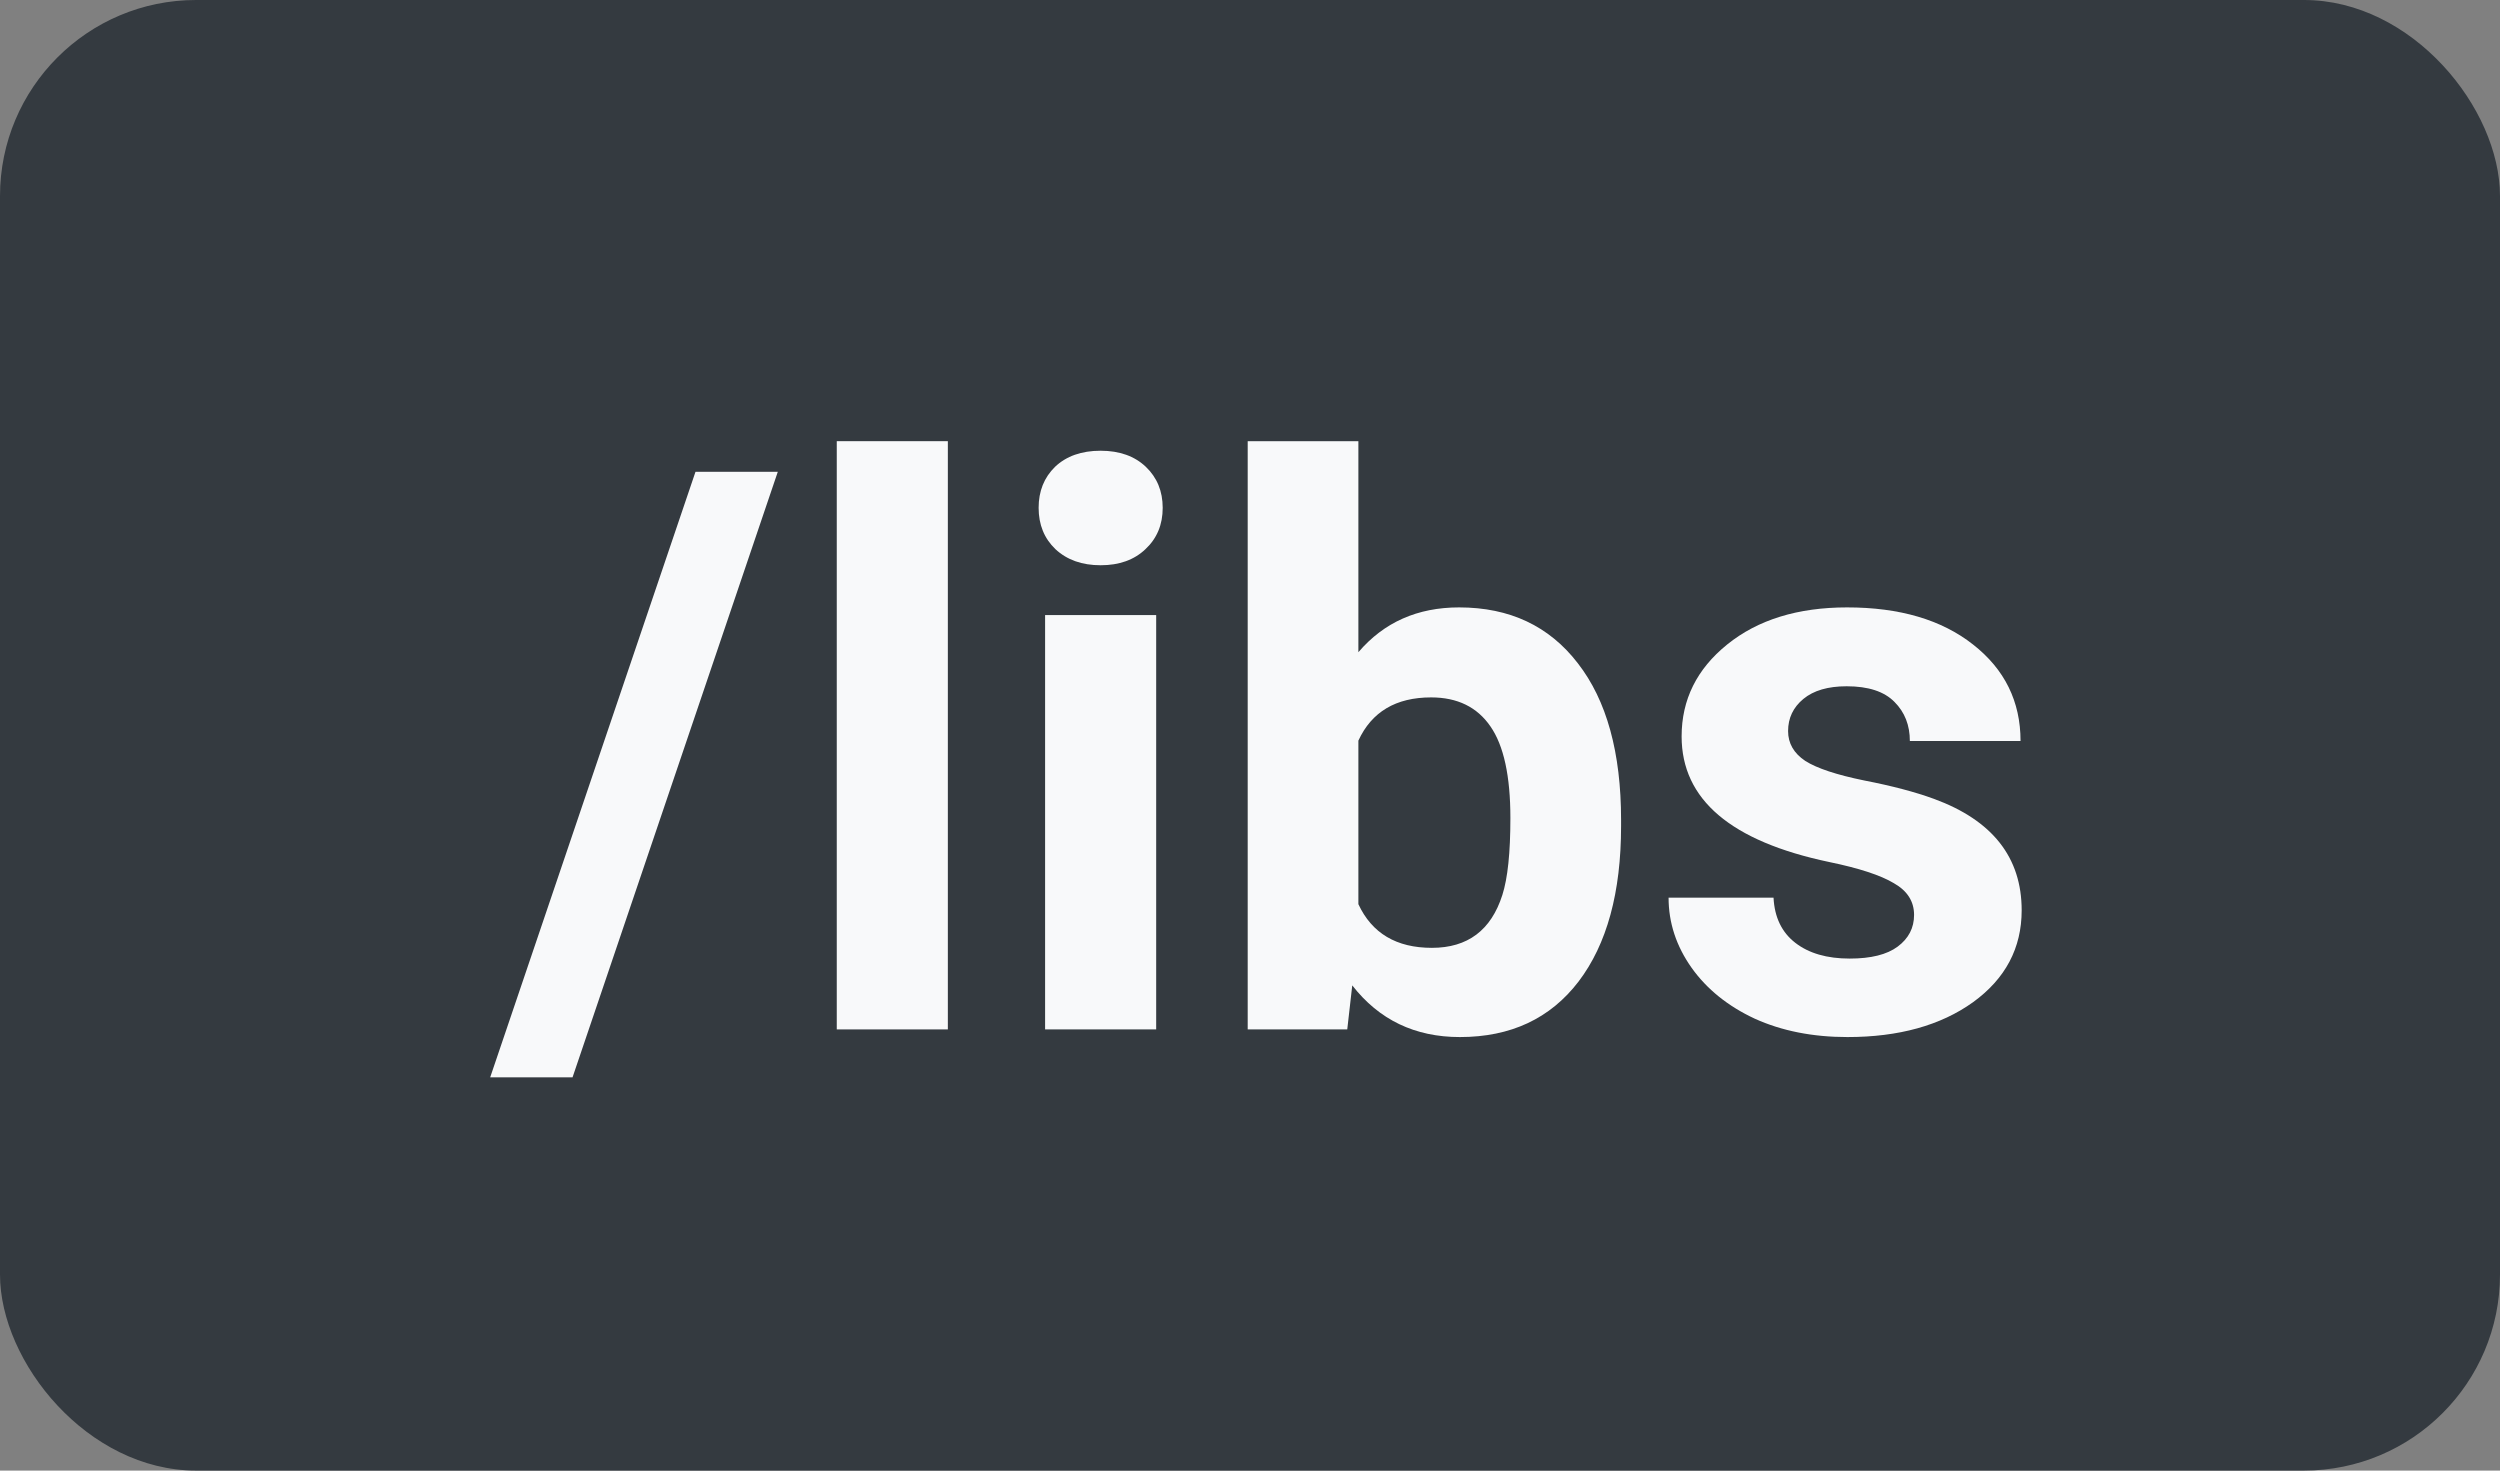 <svg width="51" height="30" viewBox="0 0 51 30" fill="none" xmlns="http://www.w3.org/2000/svg">
<rect x="0" y="0" width="51" height="30" fill="#808080" stroke="none"/>
<rect width="51" height="30" rx="4" fill="#343A40"/>
<path d="M11.68 21.977H10L14.188 9.625H15.867L11.68 21.977Z" fill="#F8F9FA"/>
<path d="M19.336 21H17.07V9H19.336V21Z" fill="#F8F9FA"/>
<path d="M23.586 21H21.32V12.547H23.586V21ZM21.188 10.359C21.188 10.021 21.299 9.742 21.523 9.523C21.753 9.305 22.062 9.195 22.453 9.195C22.838 9.195 23.146 9.305 23.375 9.523C23.604 9.742 23.719 10.021 23.719 10.359C23.719 10.703 23.602 10.984 23.367 11.203C23.138 11.422 22.833 11.531 22.453 11.531C22.073 11.531 21.766 11.422 21.531 11.203C21.302 10.984 21.188 10.703 21.188 10.359Z" fill="#F8F9FA"/>
<path d="M33.07 16.852C33.07 18.206 32.781 19.263 32.203 20.023C31.625 20.779 30.818 21.156 29.781 21.156C28.865 21.156 28.133 20.805 27.586 20.102L27.484 21H25.453V9H27.711V13.305C28.232 12.695 28.917 12.391 29.766 12.391C30.797 12.391 31.604 12.771 32.188 13.531C32.776 14.287 33.07 15.352 33.07 16.727V16.852ZM30.812 16.688C30.812 15.833 30.677 15.211 30.406 14.82C30.135 14.425 29.732 14.227 29.195 14.227C28.477 14.227 27.982 14.521 27.711 15.109V18.445C27.987 19.039 28.487 19.336 29.211 19.336C29.94 19.336 30.419 18.977 30.648 18.258C30.758 17.914 30.812 17.391 30.812 16.688Z" fill="#F8F9FA"/>
<path d="M39.047 18.664C39.047 18.388 38.909 18.172 38.633 18.016C38.362 17.854 37.925 17.711 37.32 17.586C35.31 17.164 34.305 16.31 34.305 15.023C34.305 14.273 34.615 13.648 35.234 13.148C35.859 12.643 36.675 12.391 37.68 12.391C38.753 12.391 39.609 12.643 40.25 13.148C40.896 13.654 41.219 14.31 41.219 15.117H38.961C38.961 14.794 38.857 14.529 38.648 14.32C38.44 14.107 38.115 14 37.672 14C37.292 14 36.997 14.086 36.789 14.258C36.581 14.43 36.477 14.648 36.477 14.914C36.477 15.164 36.594 15.367 36.828 15.523C37.068 15.675 37.469 15.807 38.031 15.922C38.594 16.031 39.068 16.156 39.453 16.297C40.646 16.734 41.242 17.492 41.242 18.57C41.242 19.341 40.911 19.966 40.25 20.445C39.589 20.919 38.734 21.156 37.688 21.156C36.979 21.156 36.349 21.031 35.797 20.781C35.25 20.526 34.82 20.18 34.508 19.742C34.195 19.299 34.039 18.823 34.039 18.312H36.18C36.2 18.713 36.349 19.021 36.625 19.234C36.901 19.448 37.271 19.555 37.734 19.555C38.167 19.555 38.492 19.474 38.711 19.312C38.935 19.146 39.047 18.93 39.047 18.664Z" fill="#F8F9FA"/>
</svg>

